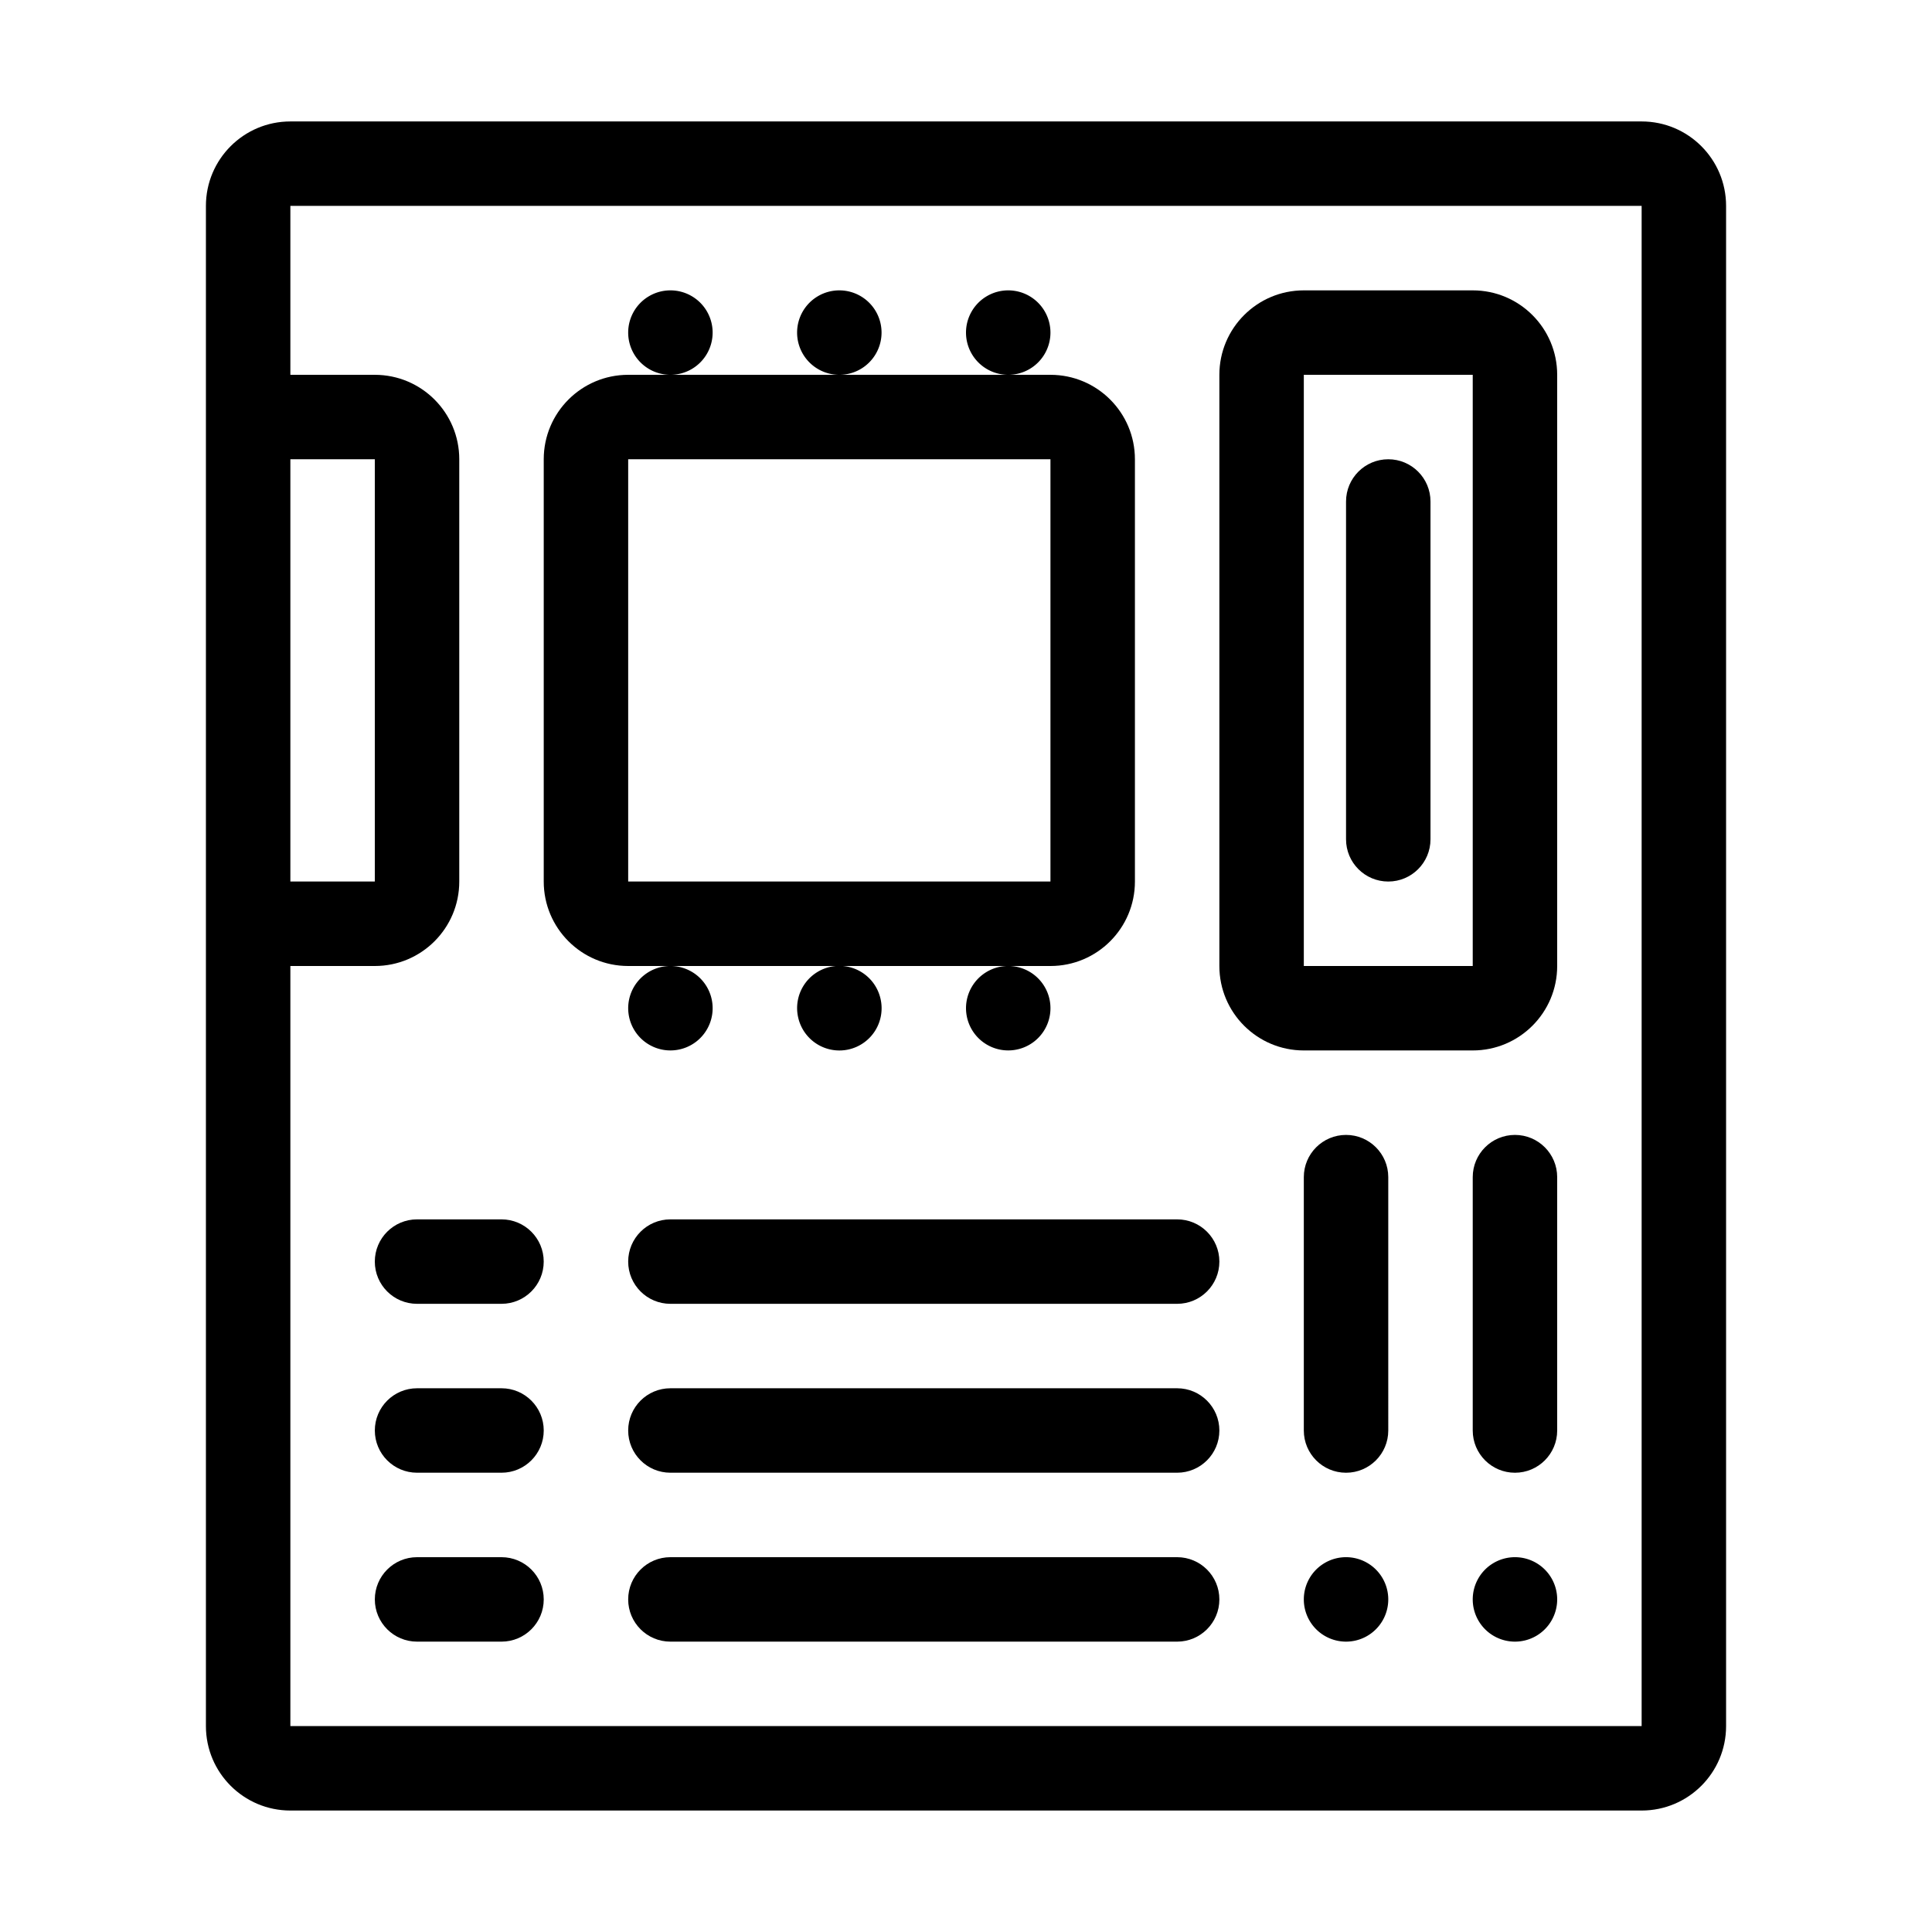 <?xml version="1.0" standalone="no"?><!DOCTYPE svg PUBLIC "-//W3C//DTD SVG 1.1//EN" "http://www.w3.org/Graphics/SVG/1.1/DTD/svg11.dtd"><svg t="1732610505353" class="icon" viewBox="0 0 1024 1024" version="1.1" xmlns="http://www.w3.org/2000/svg" p-id="1559" xmlns:xlink="http://www.w3.org/1999/xlink" width="200" height="200"><path d="M870.1 64.37H153.9c-24.72 0-44.76 20.04-44.76 44.76v805.73c0 24.72 20.04 44.76 44.76 44.76h716.2c24.72 0 44.76-20.04 44.76-44.76V109.14c0-24.73-20.04-44.77-44.76-44.77zM153.9 243.42h44.76v223.81H153.9V243.42z m716.2 671.44H153.9V512h44.76c24.72 0 44.76-20.04 44.76-44.76V243.42c0-24.72-20.04-44.76-44.76-44.76H153.9v-89.53h716.2v805.73z" p-id="1560"></path><path d="M691.05 556.76h89.53c24.72 0 44.76-20.04 44.76-44.76V198.66c0-24.72-20.04-44.76-44.76-44.76h-89.53c-24.72 0-44.76 20.04-44.76 44.76V512c0 24.72 20.04 44.76 44.76 44.76z m0-358.1h89.53V512h-89.53V198.66zM332.95 512h223.82c24.72 0 44.76-20.04 44.76-44.76V243.42c0-24.72-20.04-44.76-44.76-44.76H332.95c-24.72 0-44.76 20.04-44.76 44.76v223.81c0 24.73 20.04 44.77 44.76 44.77z m0-268.58h223.81v223.81H332.95V243.42zM623.91 735.81H355.33c-12.36 0-22.38 10.02-22.38 22.38s10.02 22.38 22.38 22.38h268.58c12.36 0 22.38-10.02 22.38-22.38 0-12.35-10.02-22.38-22.38-22.38zM623.91 825.34H355.33c-12.36 0-22.38 10.02-22.38 22.38s10.02 22.38 22.38 22.38h268.58c12.36 0 22.38-10.02 22.38-22.38s-10.02-22.38-22.38-22.38zM265.81 735.81h-44.76c-12.36 0-22.38 10.02-22.38 22.38s10.02 22.38 22.38 22.38h44.76c12.36 0 22.38-10.02 22.38-22.38 0-12.35-10.02-22.38-22.38-22.38zM332.95 668.67c0 12.36 10.02 22.38 22.38 22.38h268.58c12.36 0 22.38-10.02 22.38-22.38s-10.02-22.38-22.38-22.38H355.33c-12.36 0-22.38 10.02-22.38 22.38zM198.66 668.67c0 12.36 10.02 22.38 22.38 22.38h44.76c12.36 0 22.38-10.02 22.38-22.38s-10.02-22.38-22.38-22.38h-44.76c-12.36 0-22.38 10.02-22.38 22.38zM265.81 825.34h-44.76c-12.36 0-22.38 10.02-22.38 22.38s10.02 22.38 22.38 22.38h44.76c12.36 0 22.38-10.02 22.38-22.38s-10.02-22.38-22.38-22.38zM713.43 601.53c-12.36 0-22.38 10.02-22.38 22.38V758.2c0 12.36 10.02 22.38 22.38 22.38s22.38-10.02 22.38-22.38V623.91c0-12.36-10.02-22.38-22.38-22.38zM802.96 601.53c-12.36 0-22.38 10.02-22.38 22.38V758.2c0 12.36 10.02 22.38 22.38 22.38s22.38-10.02 22.38-22.38V623.91c0-12.36-10.02-22.38-22.38-22.38z" p-id="1561"></path><path d="M713.43 847.72m-22.38 0a22.38 22.38 0 1 0 44.76 0 22.38 22.38 0 1 0-44.76 0Z" p-id="1562"></path><path d="M355.33 176.28m-22.38 0a22.38 22.38 0 1 0 44.76 0 22.38 22.38 0 1 0-44.76 0Z" p-id="1563"></path><path d="M346.772 555.047a22.38 22.38 0 1 0 17.129-41.353 22.38 22.38 0 1 0-17.129 41.353Z" p-id="1564"></path><path d="M423.098 539.495a22.38 22.38 0 1 0 43.562-10.286 22.38 22.38 0 1 0-43.562 10.286Z" p-id="1565"></path><path d="M525.821 555.043a22.38 22.38 0 1 0 17.129-41.353 22.38 22.38 0 1 0-17.129 41.353Z" p-id="1566"></path><path d="M802.96 847.72m-22.38 0a22.38 22.38 0 1 0 44.76 0 22.38 22.38 0 1 0-44.76 0Z" p-id="1567"></path><path d="M444.86 176.28m-22.38 0a22.38 22.38 0 1 0 44.76 0 22.38 22.38 0 1 0-44.76 0Z" p-id="1568"></path><path d="M534.38 176.28m-22.38 0a22.38 22.38 0 1 0 44.76 0 22.38 22.38 0 1 0-44.76 0Z" p-id="1569"></path><path d="M735.81 243.42c-12.36 0-22.38 10.02-22.38 22.38v179.05c0 12.36 10.02 22.38 22.38 22.38s22.38-10.02 22.38-22.38V265.81c0-12.37-10.02-22.39-22.38-22.39z" p-id="1570"></path></svg>